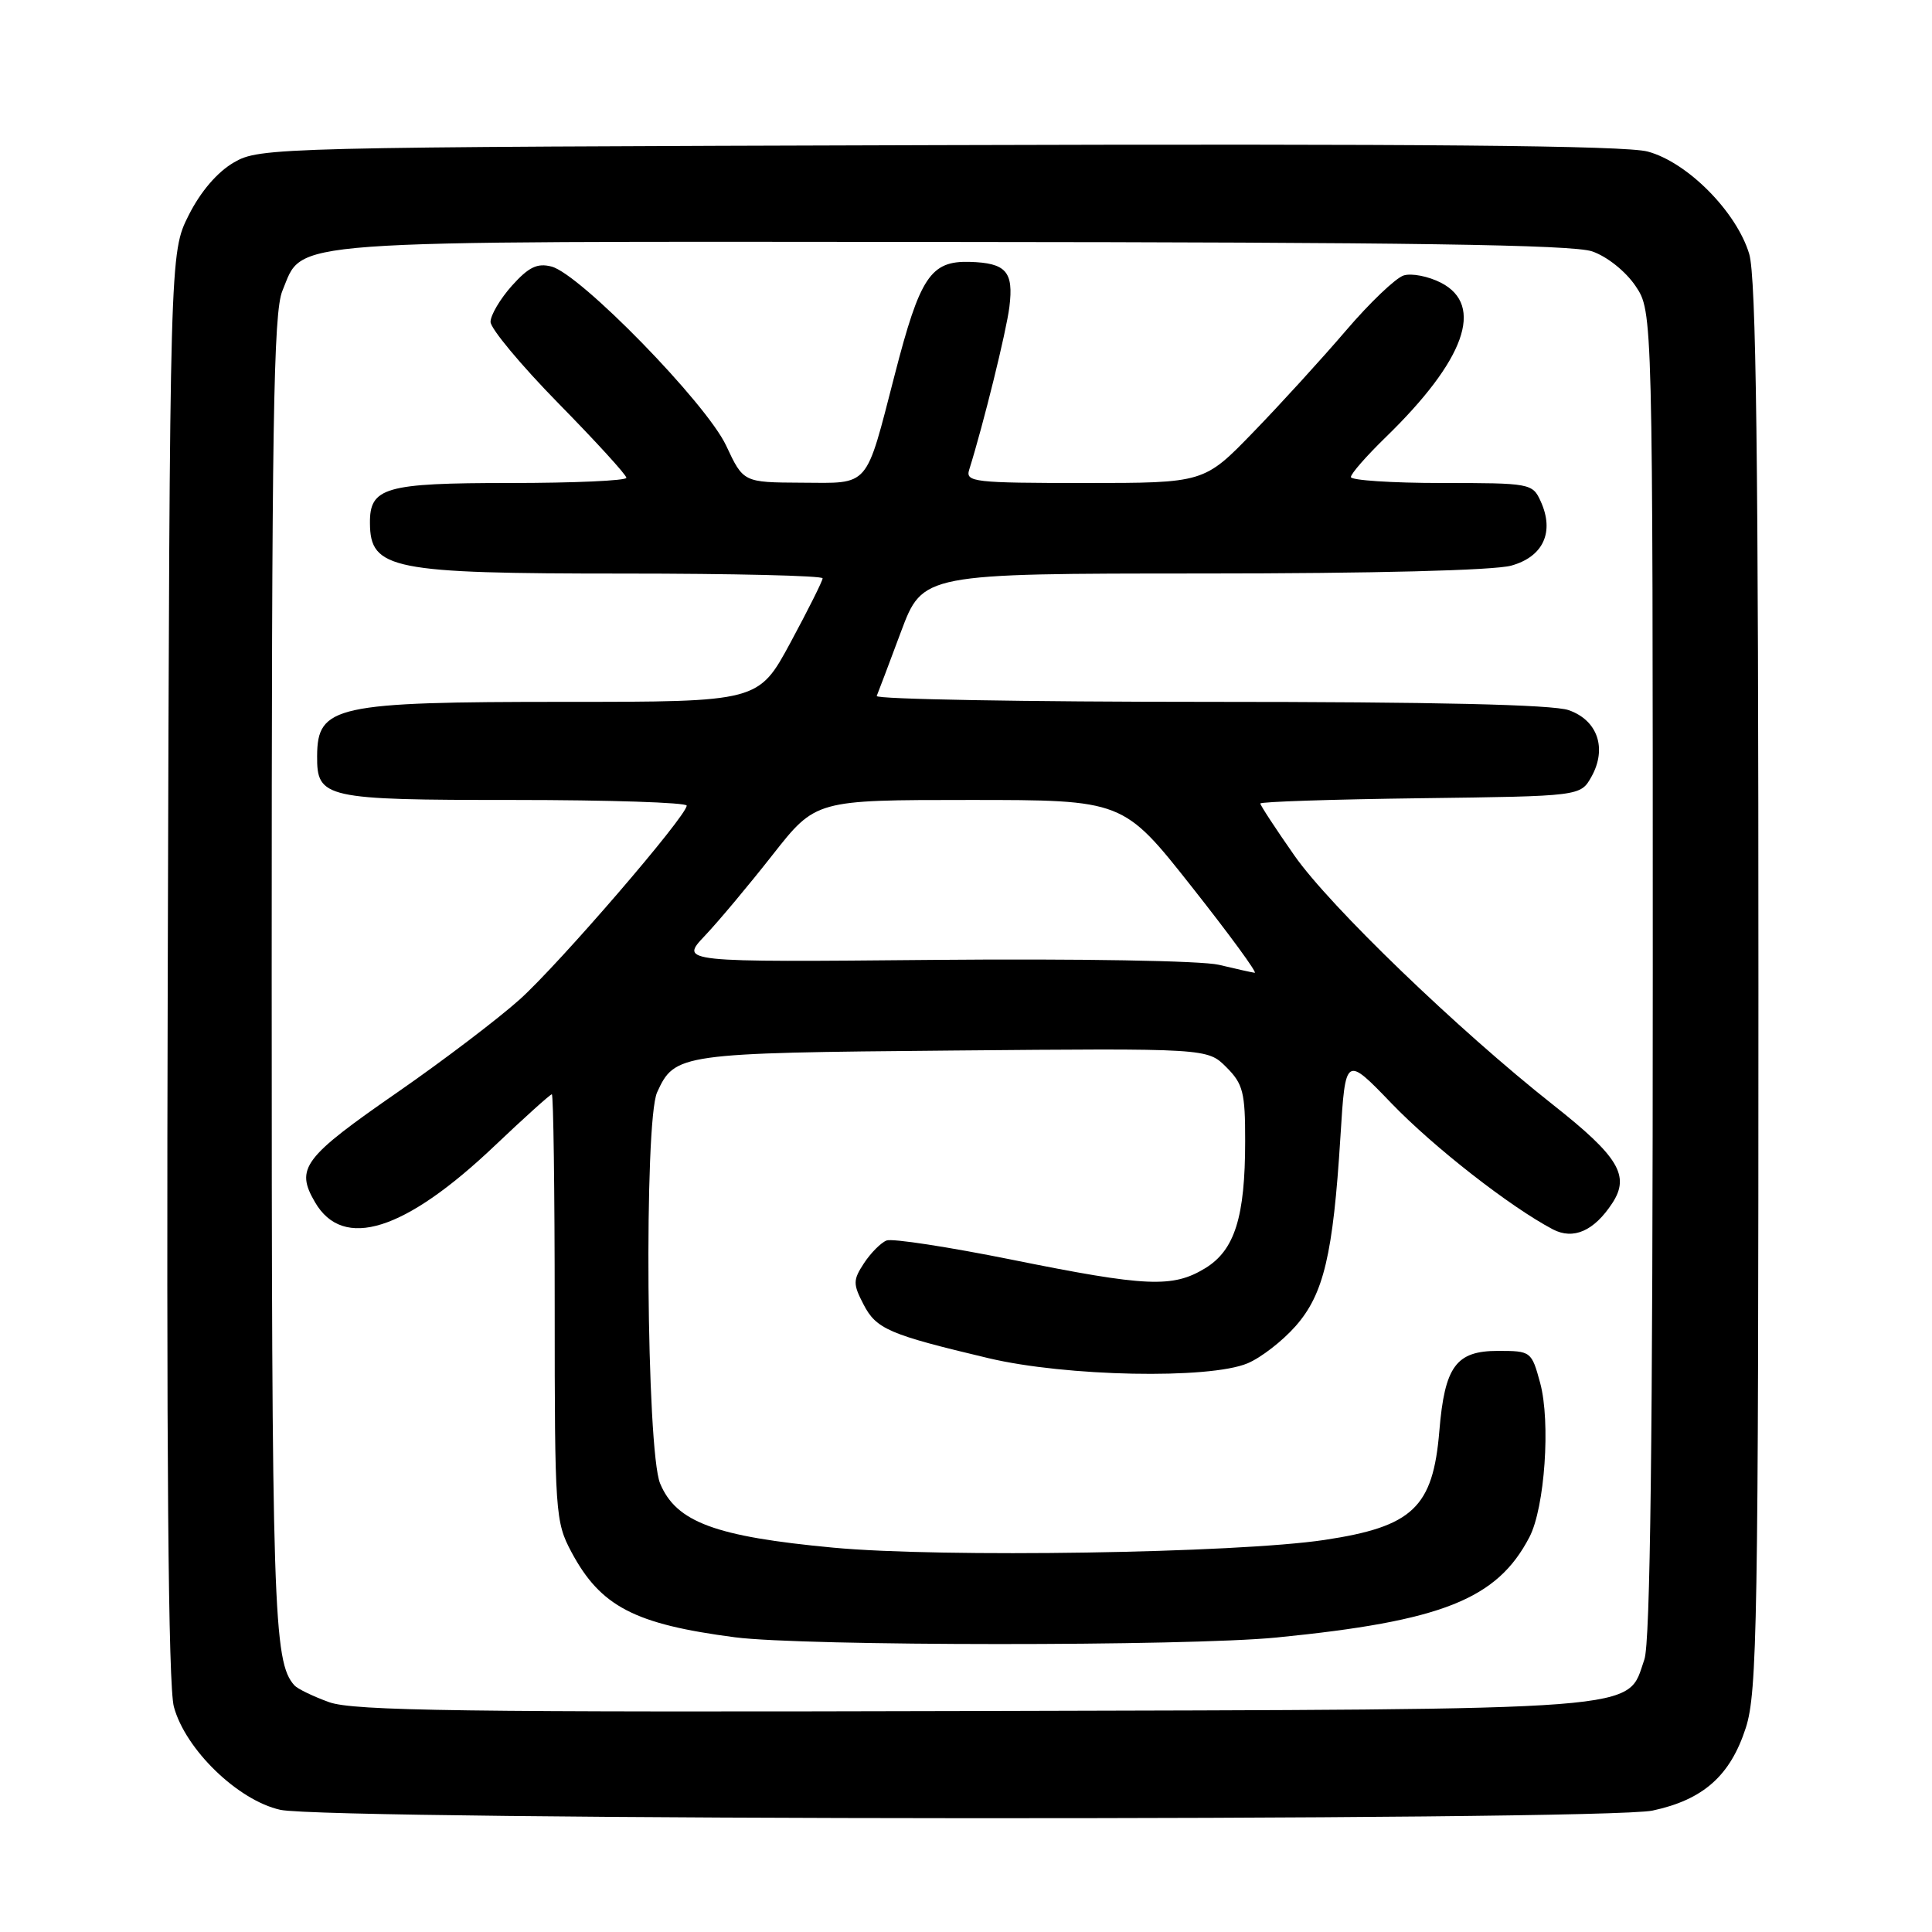 <?xml version="1.0" encoding="UTF-8" standalone="no"?>
<!DOCTYPE svg PUBLIC "-//W3C//DTD SVG 1.1//EN" "http://www.w3.org/Graphics/SVG/1.1/DTD/svg11.dtd" >
<svg xmlns="http://www.w3.org/2000/svg" xmlns:xlink="http://www.w3.org/1999/xlink" version="1.1" viewBox="0 0 256 256">
 <g >
 <path fill="currentColor"
d=" M 218.98 239.91 C 225.70 238.47 229.28 235.29 231.33 228.94 C 232.84 224.26 233.00 214.89 233.00 130.75 C 233.00 60.34 232.70 36.74 231.78 33.65 C 230.10 28.06 223.58 21.48 218.32 20.08 C 215.34 19.28 188.17 19.04 124.32 19.23 C 36.24 19.49 34.43 19.54 31.00 21.52 C 28.79 22.80 26.58 25.38 25.00 28.52 C 22.50 33.50 22.50 33.50 22.23 127.82 C 22.04 193.15 22.29 223.37 23.04 226.16 C 24.57 231.82 31.53 238.56 37.14 239.81 C 43.48 241.23 212.41 241.32 218.98 239.91 Z  M 43.62 225.55 C 41.49 224.78 39.42 223.78 39.01 223.32 C 36.21 220.20 36.00 213.55 36.00 128.82 C 36.00 55.99 36.23 41.39 37.42 38.53 C 40.28 31.68 36.01 31.99 126.20 32.06 C 186.46 32.10 208.40 32.42 210.97 33.31 C 212.95 33.99 215.41 35.96 216.72 37.90 C 219.00 41.30 219.00 41.30 219.00 129.00 C 219.00 190.61 218.67 217.65 217.89 219.88 C 215.48 226.79 219.59 226.48 129.00 226.72 C 61.36 226.90 46.84 226.70 43.62 225.55 Z  M 169.14 216.98 C 191.09 214.81 198.37 211.92 202.66 203.67 C 204.69 199.77 205.48 188.42 204.08 183.25 C 202.94 179.06 202.86 179.00 198.48 179.00 C 192.93 179.00 191.43 181.05 190.72 189.62 C 189.88 199.75 187.20 202.29 175.50 204.05 C 163.84 205.80 124.74 206.42 110.39 205.07 C 94.79 203.61 89.60 201.69 87.47 196.57 C 85.65 192.23 85.32 148.59 87.07 144.74 C 89.41 139.61 90.05 139.52 126.25 139.20 C 159.99 138.90 159.99 138.90 162.50 141.41 C 164.71 143.62 165.00 144.75 164.99 151.20 C 164.99 161.27 163.61 165.66 159.69 168.05 C 155.39 170.67 151.92 170.52 134.10 166.92 C 125.71 165.23 118.23 164.08 117.48 164.37 C 116.73 164.66 115.39 166.01 114.49 167.37 C 113.02 169.62 113.01 170.12 114.42 172.84 C 116.11 176.11 117.77 176.83 131.00 179.97 C 141.24 182.40 160.21 182.78 165.30 180.65 C 167.08 179.91 169.95 177.68 171.68 175.71 C 175.40 171.48 176.64 166.25 177.61 150.68 C 178.28 139.86 178.28 139.86 184.39 146.21 C 189.96 151.99 200.08 159.90 205.75 162.89 C 208.48 164.32 211.22 163.12 213.64 159.42 C 216.01 155.80 214.48 153.25 205.81 146.41 C 193.20 136.46 176.22 120.09 171.52 113.37 C 169.03 109.81 167.00 106.71 167.00 106.47 C 167.00 106.23 176.55 105.92 188.21 105.77 C 209.42 105.50 209.42 105.50 210.87 102.93 C 212.97 99.17 211.70 95.44 207.86 94.10 C 205.75 93.36 190.00 93.00 160.27 93.00 C 135.83 93.00 115.98 92.65 116.17 92.22 C 116.35 91.79 117.80 87.97 119.38 83.72 C 122.27 76.00 122.27 76.00 159.38 75.99 C 181.98 75.99 197.96 75.58 200.24 74.95 C 204.50 73.77 206.00 70.49 204.15 66.43 C 203.07 64.05 202.78 64.00 191.02 64.00 C 184.41 64.00 179.00 63.64 179.00 63.21 C 179.00 62.77 181.07 60.41 183.59 57.96 C 194.12 47.73 196.73 40.46 190.95 37.47 C 189.27 36.61 187.04 36.17 185.99 36.50 C 184.93 36.84 181.49 40.12 178.34 43.81 C 175.19 47.49 169.68 53.54 166.08 57.25 C 159.55 64.00 159.55 64.00 143.71 64.00 C 129.08 64.00 127.91 63.87 128.42 62.25 C 130.30 56.26 133.35 43.91 133.75 40.66 C 134.33 35.99 133.32 34.84 128.48 34.70 C 123.31 34.56 121.90 36.68 118.56 49.64 C 114.63 64.83 115.34 64.01 106.21 63.96 C 98.50 63.92 98.50 63.92 96.22 59.05 C 93.59 53.43 76.88 36.31 73.08 35.32 C 71.18 34.83 70.05 35.39 67.83 37.86 C 66.27 39.61 65.00 41.76 65.00 42.65 C 65.00 43.54 69.05 48.40 74.00 53.45 C 78.95 58.49 83.00 62.93 83.00 63.31 C 83.00 63.69 76.06 64.00 67.57 64.00 C 50.99 64.00 48.98 64.58 49.02 69.32 C 49.06 75.44 51.87 76.00 82.57 76.00 C 97.10 76.00 109.00 76.28 109.00 76.63 C 109.00 76.97 107.09 80.79 104.75 85.13 C 100.50 93.00 100.50 93.00 74.82 93.00 C 44.41 93.00 42.05 93.52 42.02 100.18 C 41.98 105.77 43.00 106.00 68.07 106.00 C 80.68 106.00 91.00 106.34 90.99 106.75 C 90.98 108.14 74.14 127.68 68.88 132.42 C 66.00 135.00 58.78 140.49 52.83 144.62 C 40.15 153.40 39.11 154.79 41.74 159.30 C 45.47 165.71 53.63 163.15 65.55 151.82 C 69.50 148.07 72.91 145.00 73.12 145.00 C 73.33 145.00 73.50 157.71 73.50 173.25 C 73.50 200.53 73.58 201.64 75.72 205.66 C 79.58 212.87 84.07 215.21 97.39 216.95 C 106.47 218.13 157.22 218.15 169.14 216.98 Z  M 161.50 127.84 C 159.22 127.30 143.02 127.02 123.79 127.19 C 90.08 127.50 90.08 127.50 93.39 124.00 C 95.21 122.08 99.26 117.24 102.39 113.25 C 108.09 106.00 108.09 106.00 128.46 106.00 C 148.83 106.00 148.83 106.00 157.91 117.50 C 162.91 123.83 166.66 128.95 166.25 128.90 C 165.84 128.84 163.70 128.37 161.50 127.84 Z "/>
</g>
</svg>
